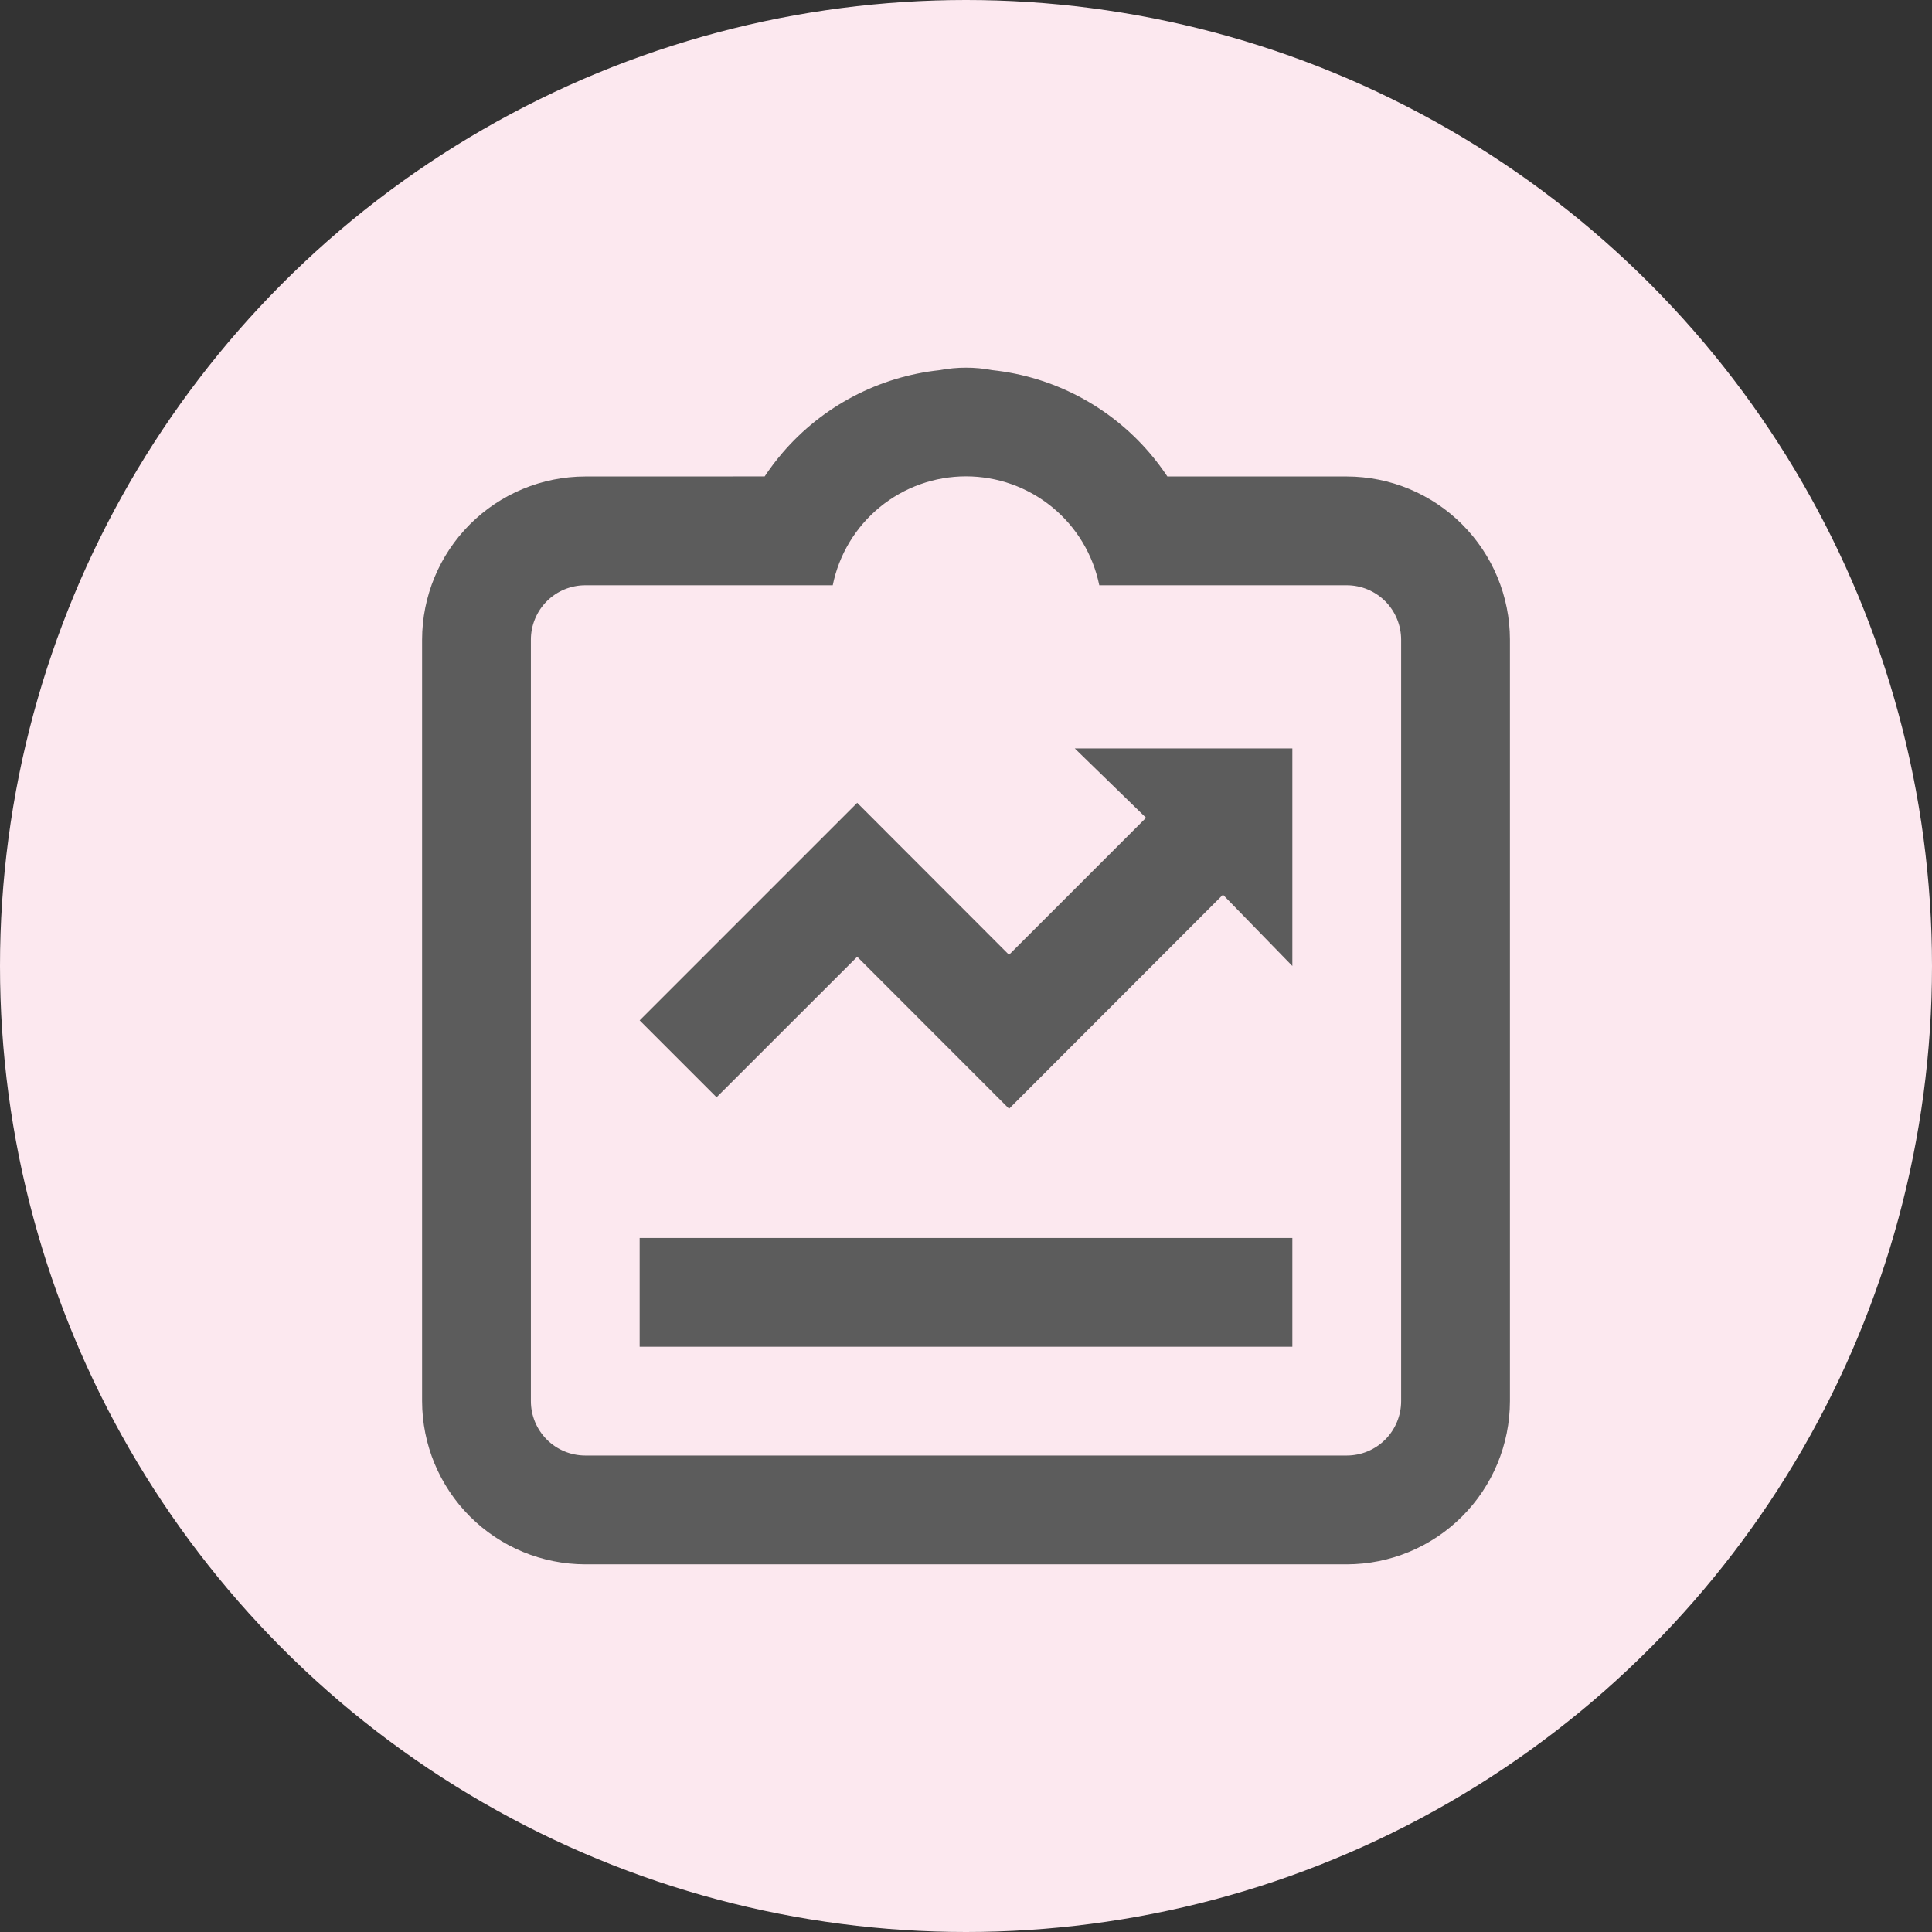 <svg width="74" height="74" viewBox="0 0 74 74" fill="none" xmlns="http://www.w3.org/2000/svg">
<rect x="0" y="0" width="74" height="74" fill="#333333" stroke="none"/>
<g clip-path="url(#clip0_302_738)">
<path d="M37 26.583C38.151 26.583 39.084 25.651 39.084 24.5C39.084 23.349 38.151 22.417 37 22.417C35.85 22.417 34.917 23.349 34.917 24.5C34.917 25.651 35.85 26.583 37 26.583Z" fill="url(#paint0_linear_302_738)"/>
<circle cx="37" cy="37" r="37" fill="#FCE8EF"/>
<path d="M24.5 47.417H49.5V51.583H24.5V47.417ZM32.833 36.646L38.65 42.467L46.842 34.269L49.5 37V28.667H41.167L43.896 31.323L38.648 36.571L32.833 30.75L24.5 39.083L27.446 42.029L32.833 36.646Z" fill="#5C5C5C"/>
<path d="M51.584 18.25H44.713C44.508 17.942 44.286 17.646 44.046 17.365L44.025 17.34C42.495 15.557 40.341 14.426 38.005 14.177C37.341 14.051 36.66 14.051 35.996 14.177C33.66 14.426 31.506 15.557 29.975 17.34L29.954 17.365C29.715 17.646 29.492 17.941 29.288 18.248L22.417 18.25C20.76 18.252 19.171 18.911 17.999 20.082C16.828 21.254 16.169 22.843 16.167 24.5V53.667C16.169 55.324 16.828 56.913 17.999 58.084C19.171 59.256 20.76 59.915 22.417 59.917H51.584C53.241 59.915 54.83 59.256 56.001 58.084C57.173 56.913 57.832 55.324 57.834 53.667V24.5C57.832 22.843 57.173 21.254 56.001 20.082C54.83 18.911 53.241 18.252 51.584 18.25ZM53.667 53.667C53.667 54.219 53.447 54.749 53.057 55.14C52.666 55.531 52.136 55.75 51.584 55.75H22.417C21.865 55.749 21.335 55.53 20.945 55.139C20.554 54.749 20.334 54.219 20.334 53.667V24.5C20.334 23.948 20.554 23.418 20.945 23.027C21.335 22.637 21.865 22.417 22.417 22.417H31.896C32.135 21.239 32.774 20.181 33.704 19.42C34.634 18.66 35.799 18.245 37 18.245C38.202 18.245 39.366 18.66 40.296 19.42C41.227 20.181 41.865 21.239 42.105 22.417H51.584C52.136 22.417 52.666 22.637 53.056 23.027C53.447 23.418 53.666 23.948 53.667 24.5V53.667Z" fill="#5C5C5C"/>
</g>
<defs>
<linearGradient id="paint0_linear_302_738" x1="39.084" y1="26.583" x2="34.344" y2="25.774" gradientUnits="userSpaceOnUse">
<stop stop-color="#00796D"/>
<stop offset="1" stop-color="#0DC99E"/>
</linearGradient>
<clipPath id="clip0_302_738">
<rect width="74" height="74" fill="white"/>
</clipPath>
</defs>
</svg>
